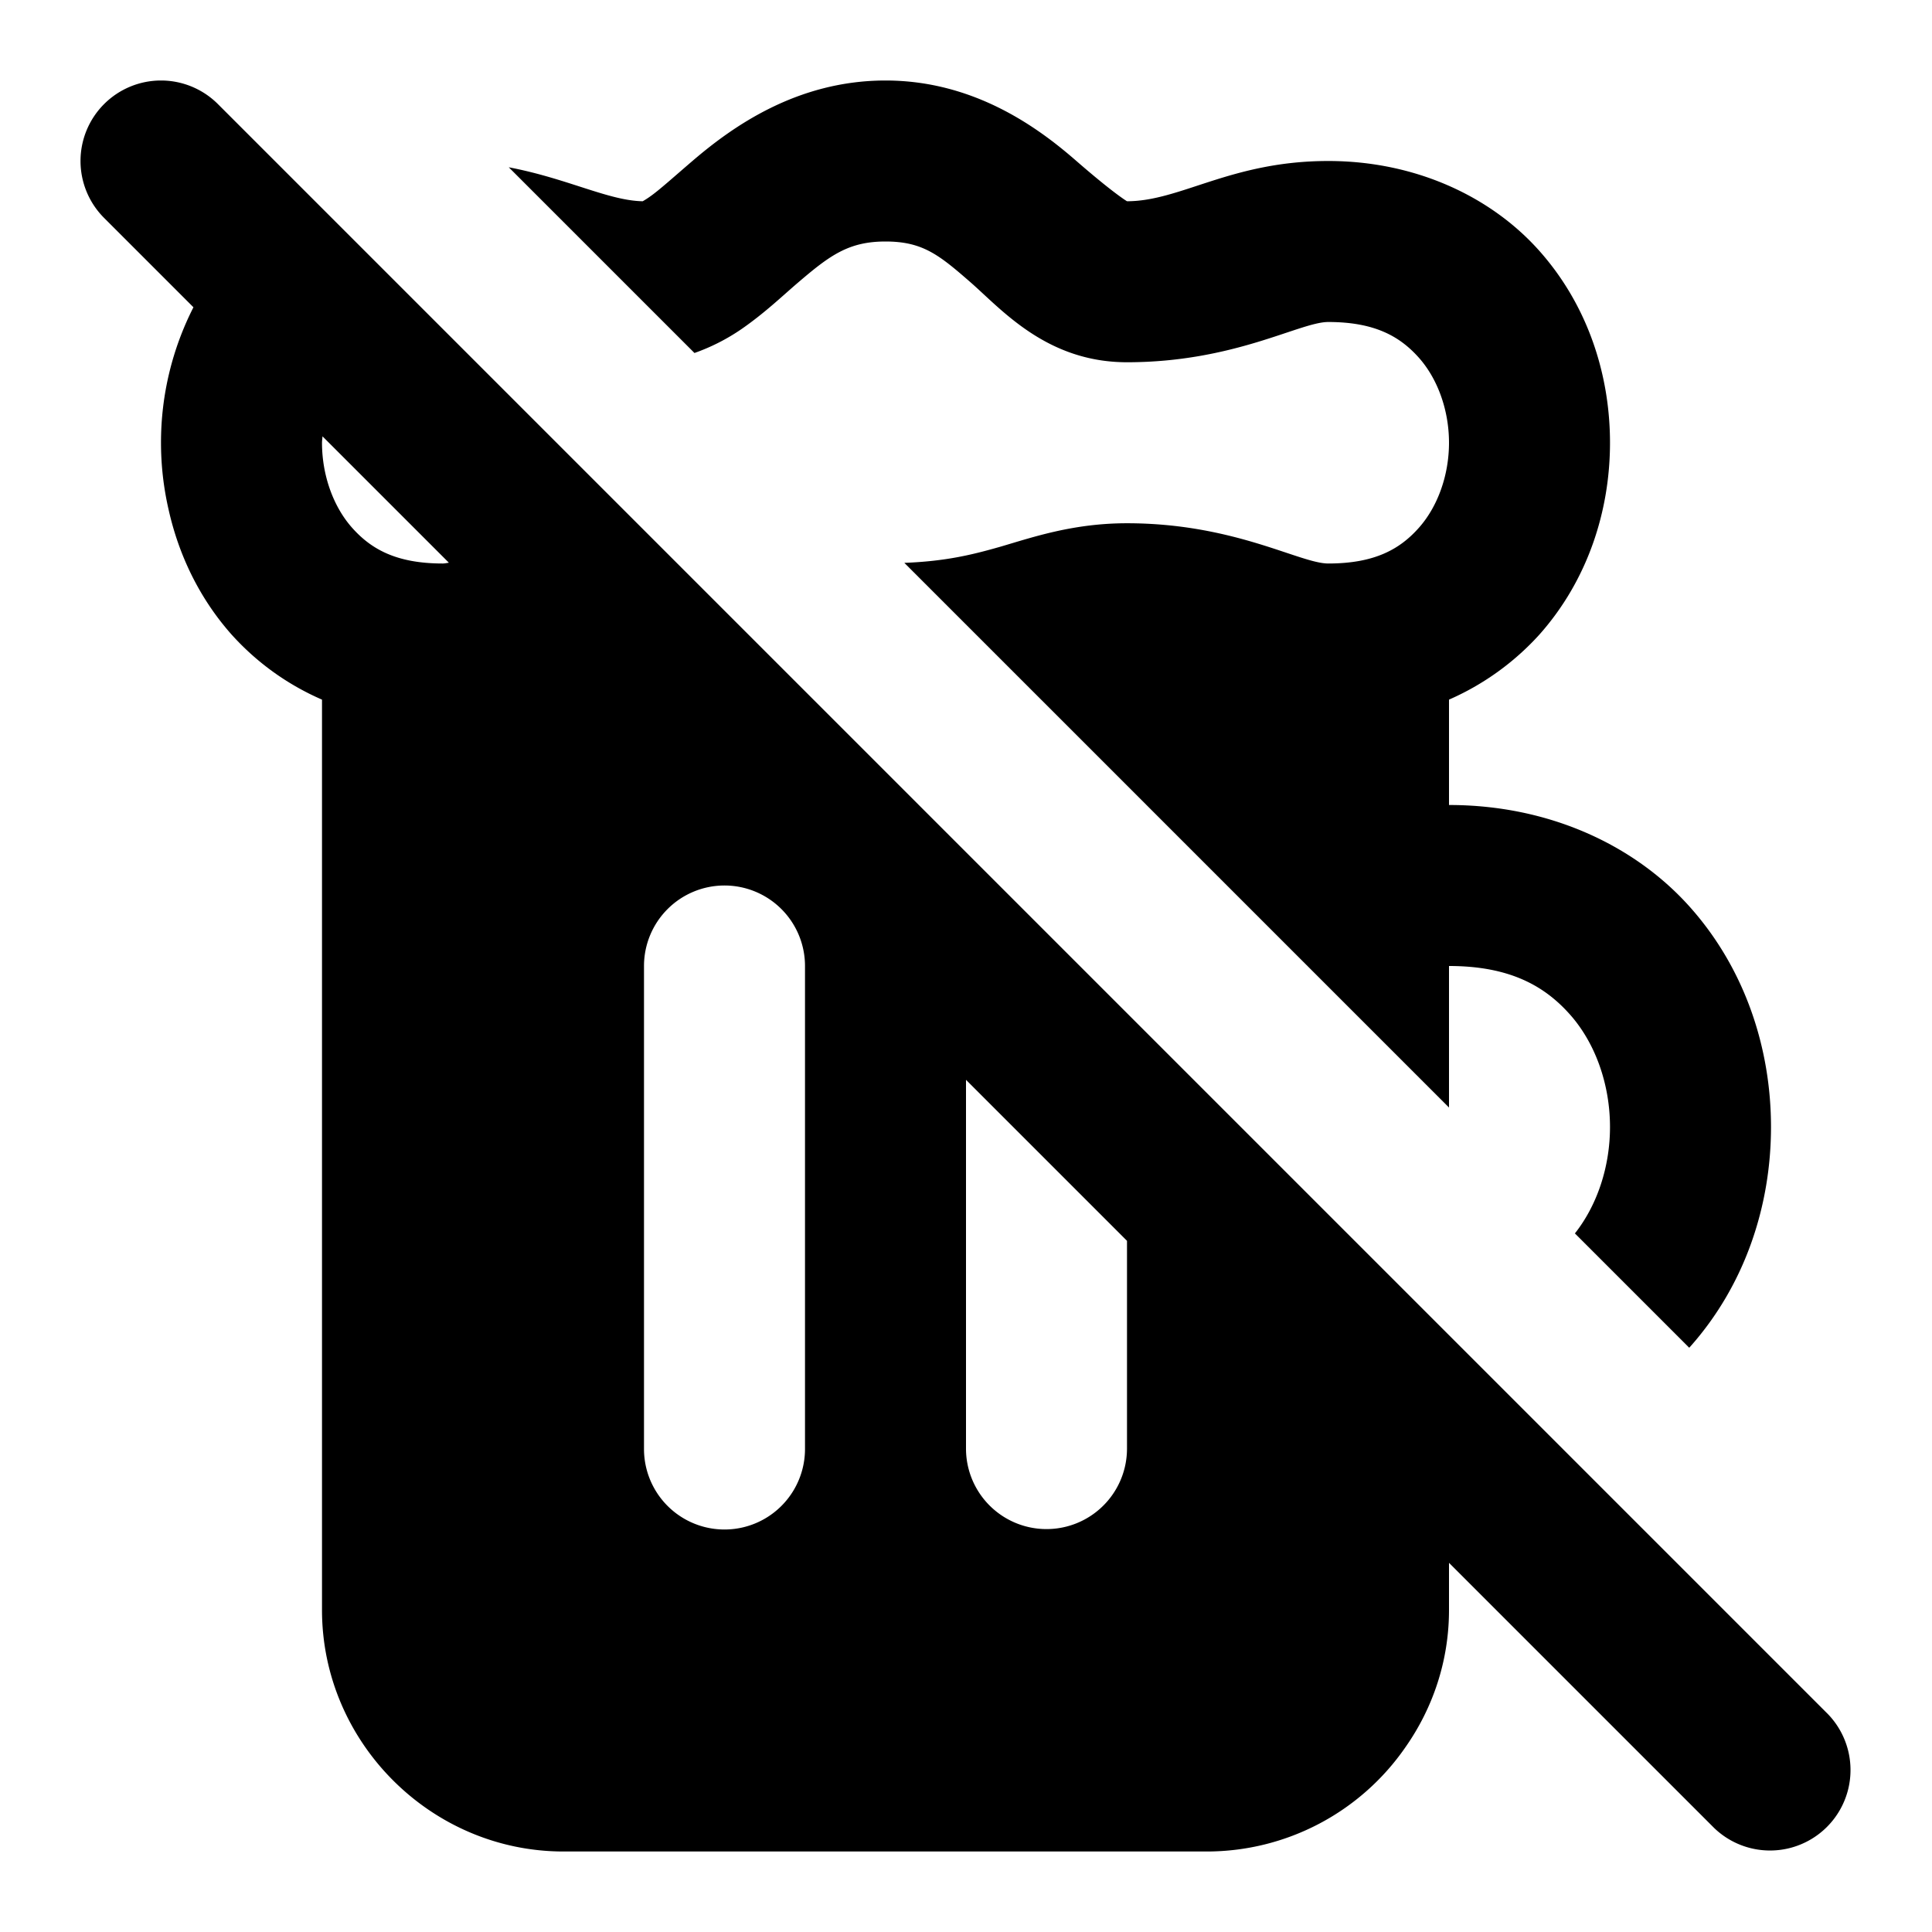 <svg xmlns="http://www.w3.org/2000/svg" width="24" height="24" viewBox="0 0 24 24"><path d="m6.32 2.078 2.307 2.307a2.5 2.5 0 0 0 .584-.297c.293-.203.506-.41.703-.578.394-.337.627-.51 1.086-.51s.663.164 1.053.504S13 4.5 14 4.5c1.333 0 2.147-.5 2.5-.5.583 0 .894.183 1.127.445.233.263.373.652.373 1.055s-.14.792-.373 1.055S17.083 7 16.5 7c-.353 0-1.167-.5-2.5-.5-.667 0-1.166.172-1.568.29-.35.1-.678.182-1.198.202L18 13.758V12c.75 0 1.185.245 1.502.602.317.356.498.87.498 1.398 0 .492-.158.97-.436 1.322l1.42 1.42.014-.015C21.681 15.957 22 14.972 22 14s-.319-1.958-1.002-2.727S19.25 10 18 10V8.691a3.3 3.3 0 0 0 1.123-.808c.6-.675.877-1.536.877-2.383s-.277-1.708-.877-2.383S17.583 2 16.5 2c-1.207 0-1.833.5-2.5.5 0 0-.162-.094-.633-.504C12.897 1.586 12.101 1 11 1s-1.903.577-2.387.99c-.242.207-.427.375-.54.453a1 1 0 0 1-.089.057c-.425-.007-.934-.283-1.664-.422ZM2 1a1 1 0 0 0-.707 1.707l1.11 1.11A3.7 3.7 0 0 0 2 5.5q0 .422.096.838c.126.558.38 1.093.781 1.545A3.25 3.25 0 0 0 4 8.691V20c0 1.645 1.355 3 3 3h8a3 3 0 0 0 2.46-1.297c.34-.485.54-1.072.54-1.703v-.586l3.293 3.293a1 1 0 0 0 1.414-1.414l-3.473-3.473L14 12.586l-1.467-1.467-4.615-4.615L5.42 4.006 3.816 2.402 2.707 1.293A1 1 0 0 0 2 1Zm2.006 4.42 1.57 1.57c-.025.004-.054.01-.076.01-.583 0-.894-.183-1.127-.445C4.14 6.292 4 5.903 4 5.5c0-.027.005-.053.006-.08zM9 11a1 1 0 0 1 1 1v6a1 1 0 0 1-2 0v-6a1 1 0 0 1 1-1zm3 2.414 2 2V18q-.001.112-.025.217A1 1 0 0 1 12 18v-1.758z"/></svg>